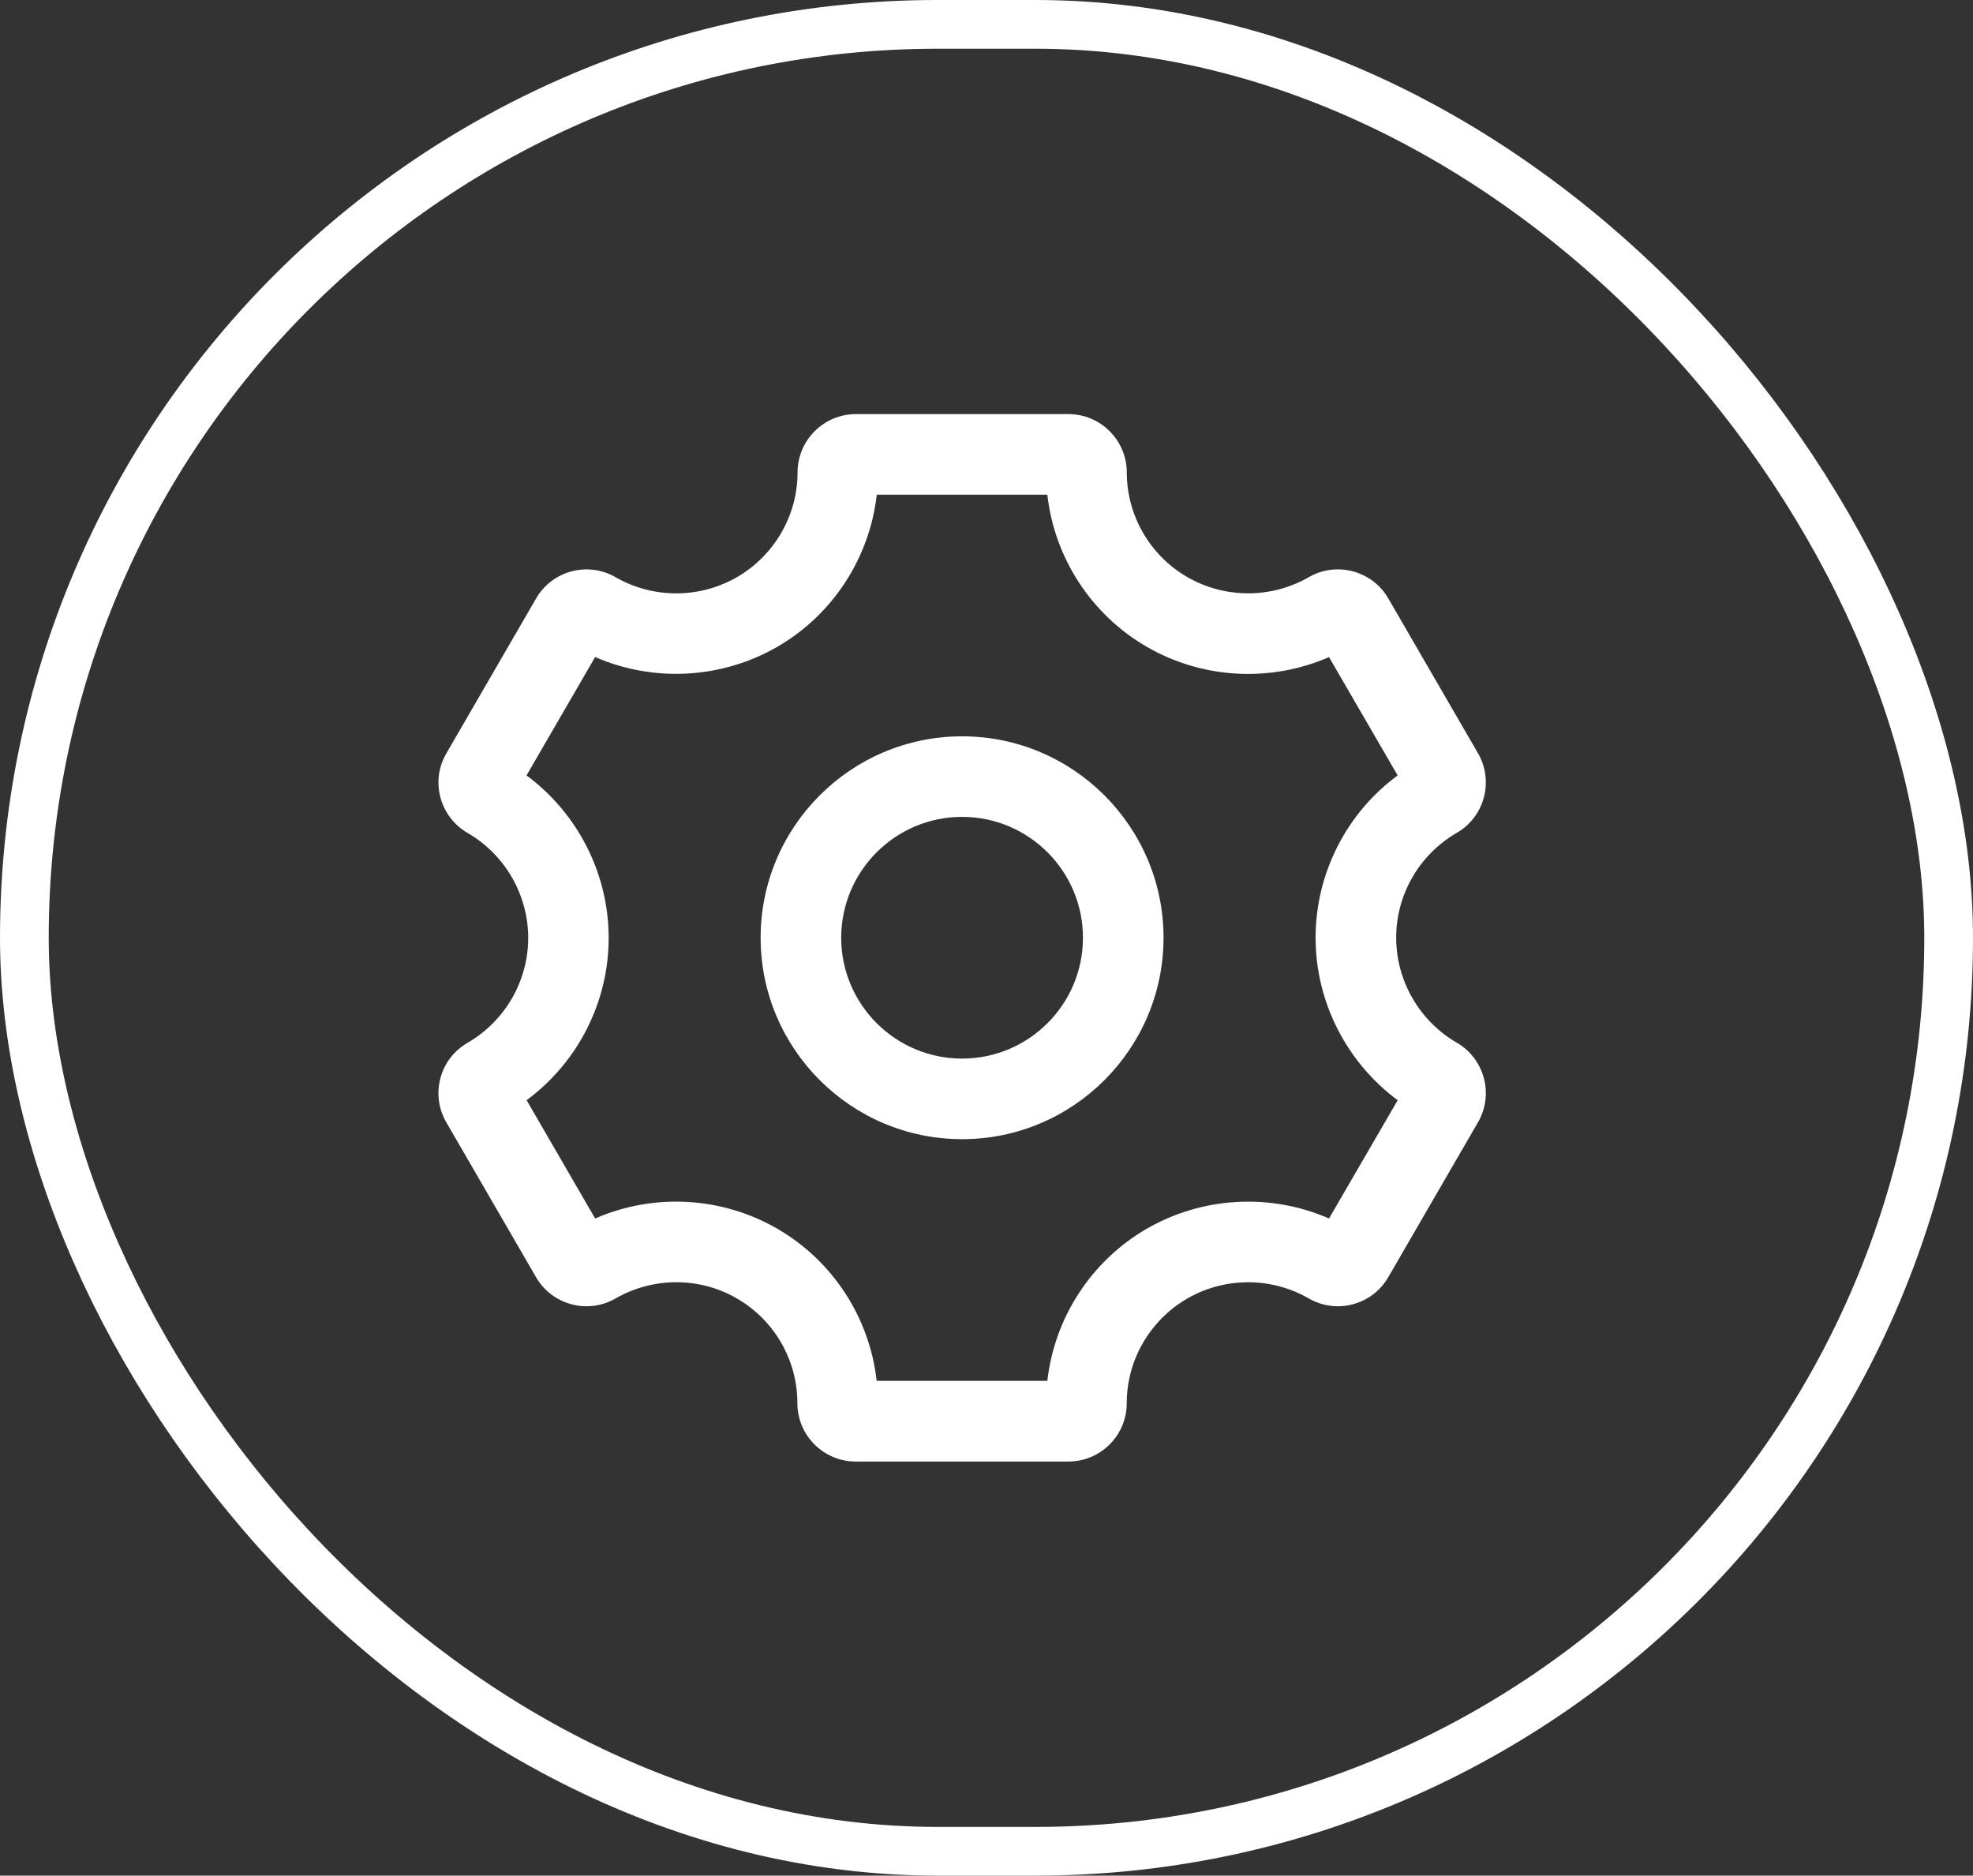 <svg width="81" height="77" viewBox="0 0 81 77" fill="none" xmlns="http://www.w3.org/2000/svg">
<rect x="0" y="0" width="81" height="77" fill="#333333" stroke="none"/>
<rect x="1" y="1" width="79" height="75" rx="37.5" stroke="white" stroke-width="2"/>
<path d="M39.498 30.228C34.937 30.228 31.227 33.937 31.227 38.497C31.227 43.057 34.937 46.766 39.498 46.766C44.058 46.766 47.768 43.057 47.768 38.497C47.768 33.937 44.058 30.228 39.498 30.228ZM39.498 43.458C36.761 43.458 34.535 41.233 34.535 38.497C34.535 35.76 36.761 33.535 39.498 33.535C42.234 33.535 44.46 35.76 44.46 38.497C44.46 41.233 42.234 43.458 39.498 43.458ZM59.805 42.803C58.274 41.917 57.321 40.267 57.319 38.497C57.317 36.73 58.263 35.083 59.813 34.186C60.949 33.527 61.337 32.065 60.68 30.927L56.993 24.563C56.336 23.428 54.873 23.037 53.735 23.692C52.194 24.581 50.278 24.581 48.731 23.683C47.208 22.799 46.259 21.156 46.259 19.395C46.259 18.074 45.183 17 43.862 17H35.14C33.816 17 32.743 18.074 32.743 19.395C32.743 21.156 31.794 22.799 30.266 23.688C28.724 24.581 26.81 24.583 25.269 23.694C24.128 23.037 22.669 23.43 22.011 24.565L18.32 30.936C17.662 32.071 18.053 33.531 19.199 34.197C20.728 35.081 21.68 36.728 21.685 38.494C21.689 40.263 20.741 41.914 19.193 42.812C18.641 43.132 18.244 43.645 18.081 44.263C17.918 44.878 18.002 45.52 18.322 46.073L22.007 52.432C22.664 53.57 24.126 53.965 25.269 53.306C26.81 52.417 28.722 52.419 30.242 53.299L30.246 53.301C30.253 53.306 30.259 53.31 30.268 53.314C31.792 54.199 32.738 55.841 32.736 57.605C32.736 58.926 33.81 60 35.131 60H43.862C45.183 60 46.257 58.926 46.257 57.608C46.257 55.843 47.205 54.201 48.736 53.312C50.275 52.419 52.19 52.415 53.733 53.306C54.871 53.963 56.331 53.572 56.991 52.437L60.682 46.066C61.337 44.926 60.947 43.465 59.805 42.803ZM54.562 50.022C52.159 48.975 49.369 49.118 47.071 50.448C44.793 51.769 43.289 54.104 42.998 56.688H35.991C35.704 54.104 34.196 51.764 31.918 50.446C29.624 49.116 26.83 48.975 24.433 50.022L21.619 45.165C23.725 43.614 24.997 41.127 24.988 38.481C24.982 35.853 23.712 33.383 21.616 31.833L24.433 26.973C26.832 28.018 29.626 27.877 31.924 26.546C34.2 25.227 35.704 22.89 35.995 20.308H42.998C43.286 22.892 44.793 25.227 47.075 26.55C49.367 27.88 52.161 28.021 54.562 26.976L57.379 31.833C55.277 33.381 54.007 35.864 54.011 38.505C54.013 41.138 55.284 43.612 57.381 45.167L54.562 50.022Z" fill="white"/>
</svg>
